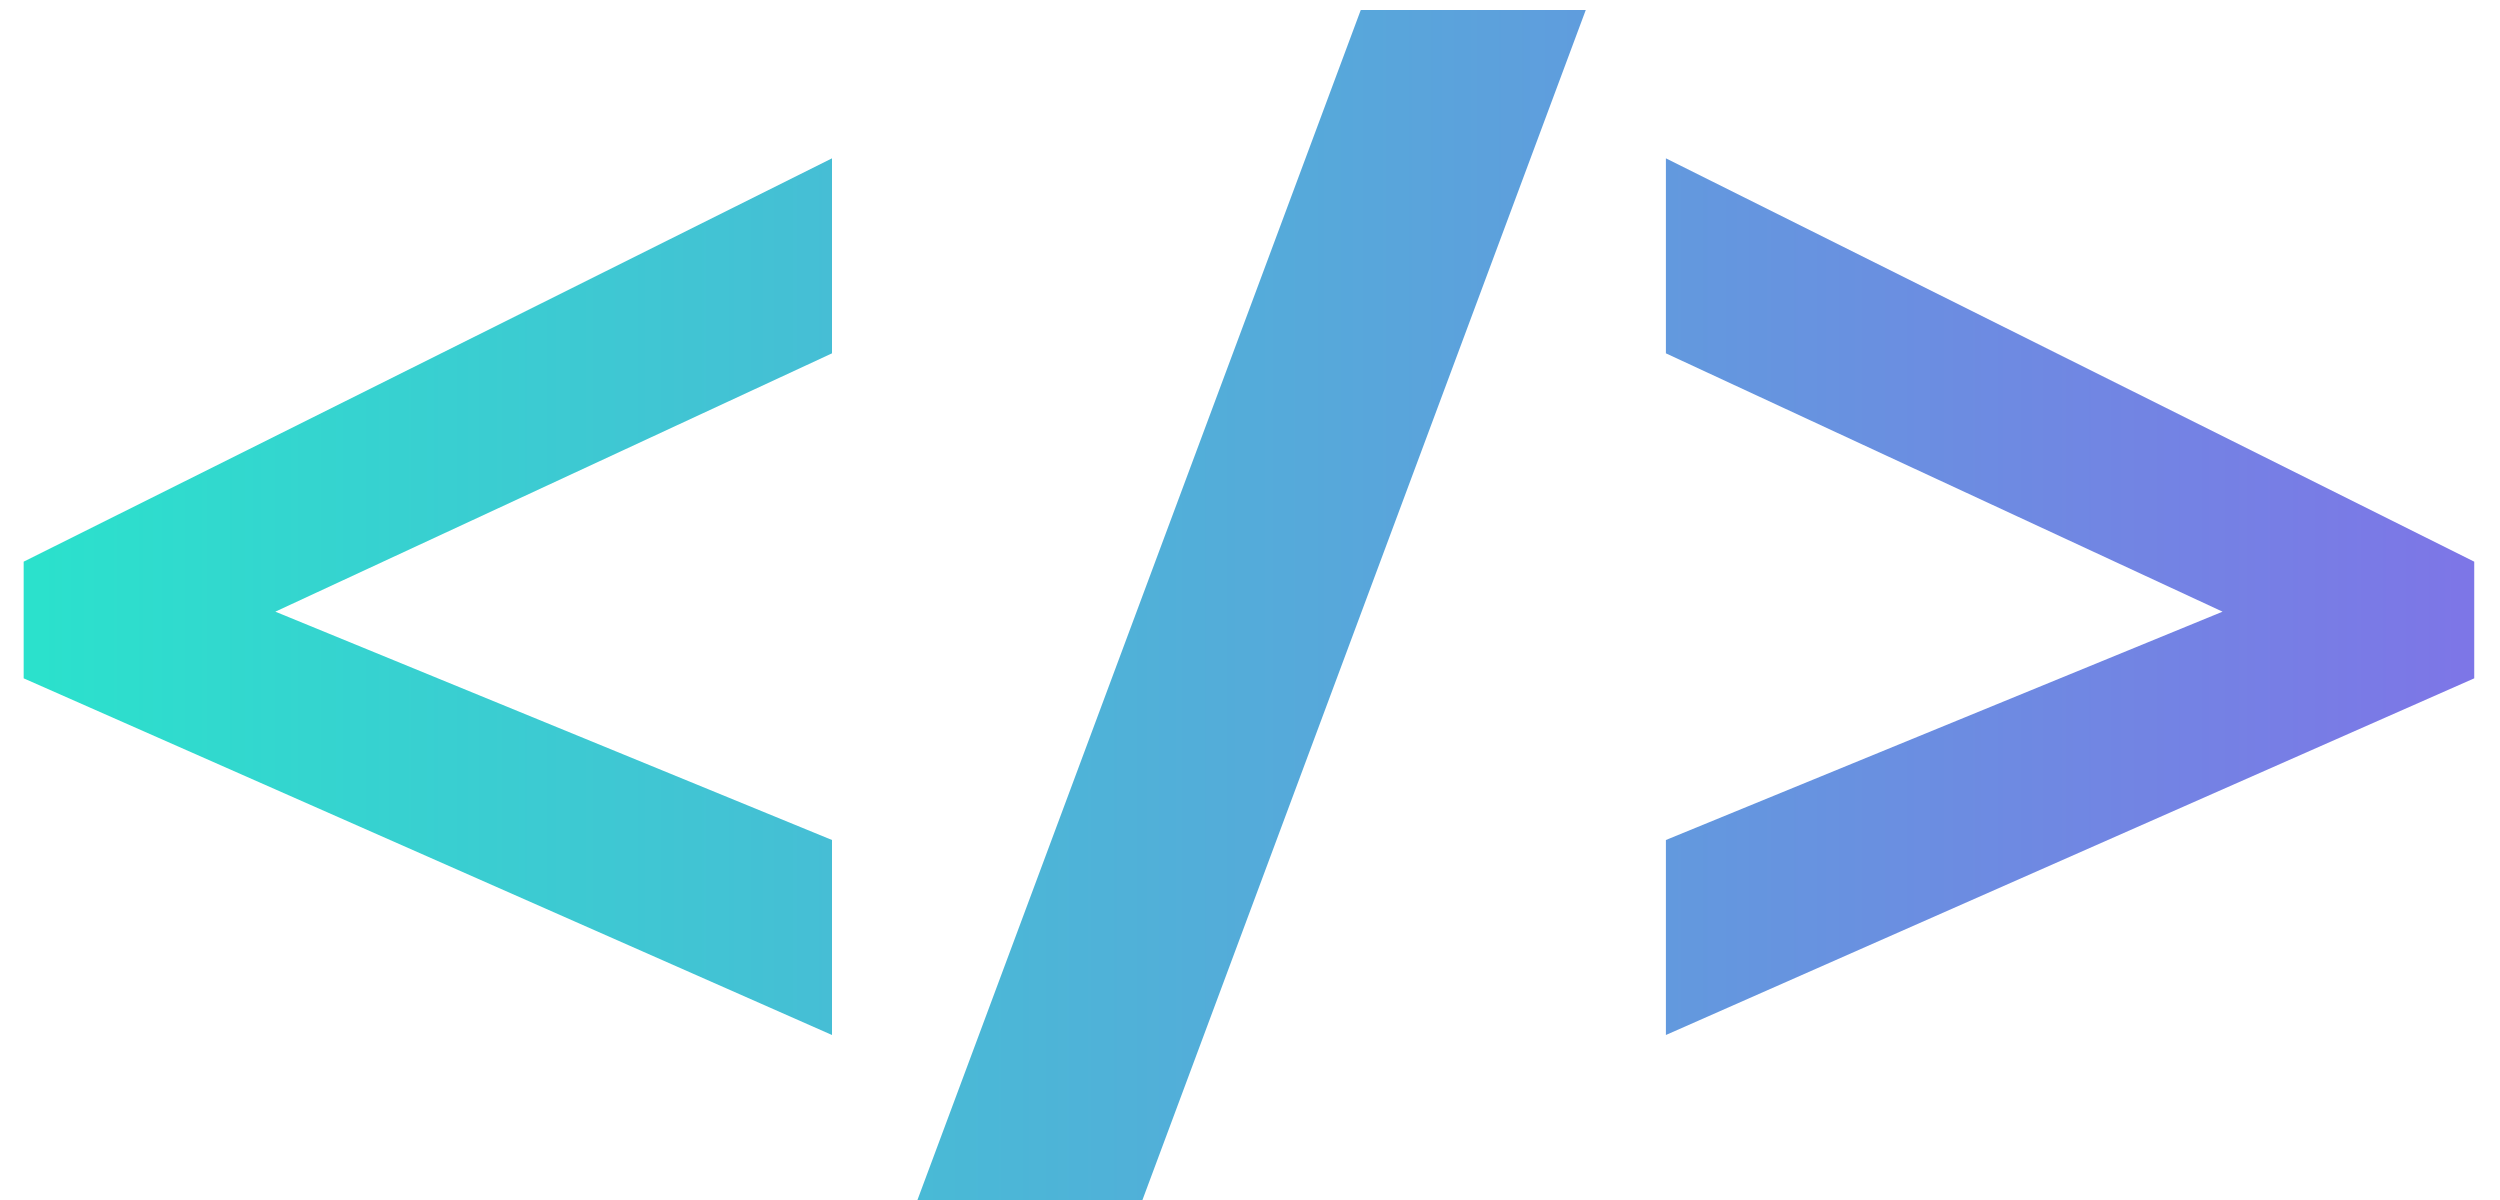 <svg width="75" height="36" viewBox="0 0 75 36" fill="none" xmlns="http://www.w3.org/2000/svg">
<path d="M24.96 31.05L0.71 20.35V16.85L24.96 4.75V10.6L8.26 18.35L24.96 25.2V31.05ZM47.573 0.3L34.273 36H27.523L40.823 0.3H47.573ZM49.977 25.2L66.677 18.35L49.977 10.6V4.75L74.227 16.85V20.35L49.977 31.05V25.2Z" fill="url(#paint0_linear_1647_82)"/>
<defs>
<linearGradient id="paint0_linear_1647_82" x1="-5" y1="16.122" x2="80" y2="16.122" gradientUnits="userSpaceOnUse">
<stop stop-color="#24EACA"/>
<stop offset="1" stop-color="#846DE9"/>
</linearGradient>
</defs>
</svg>

